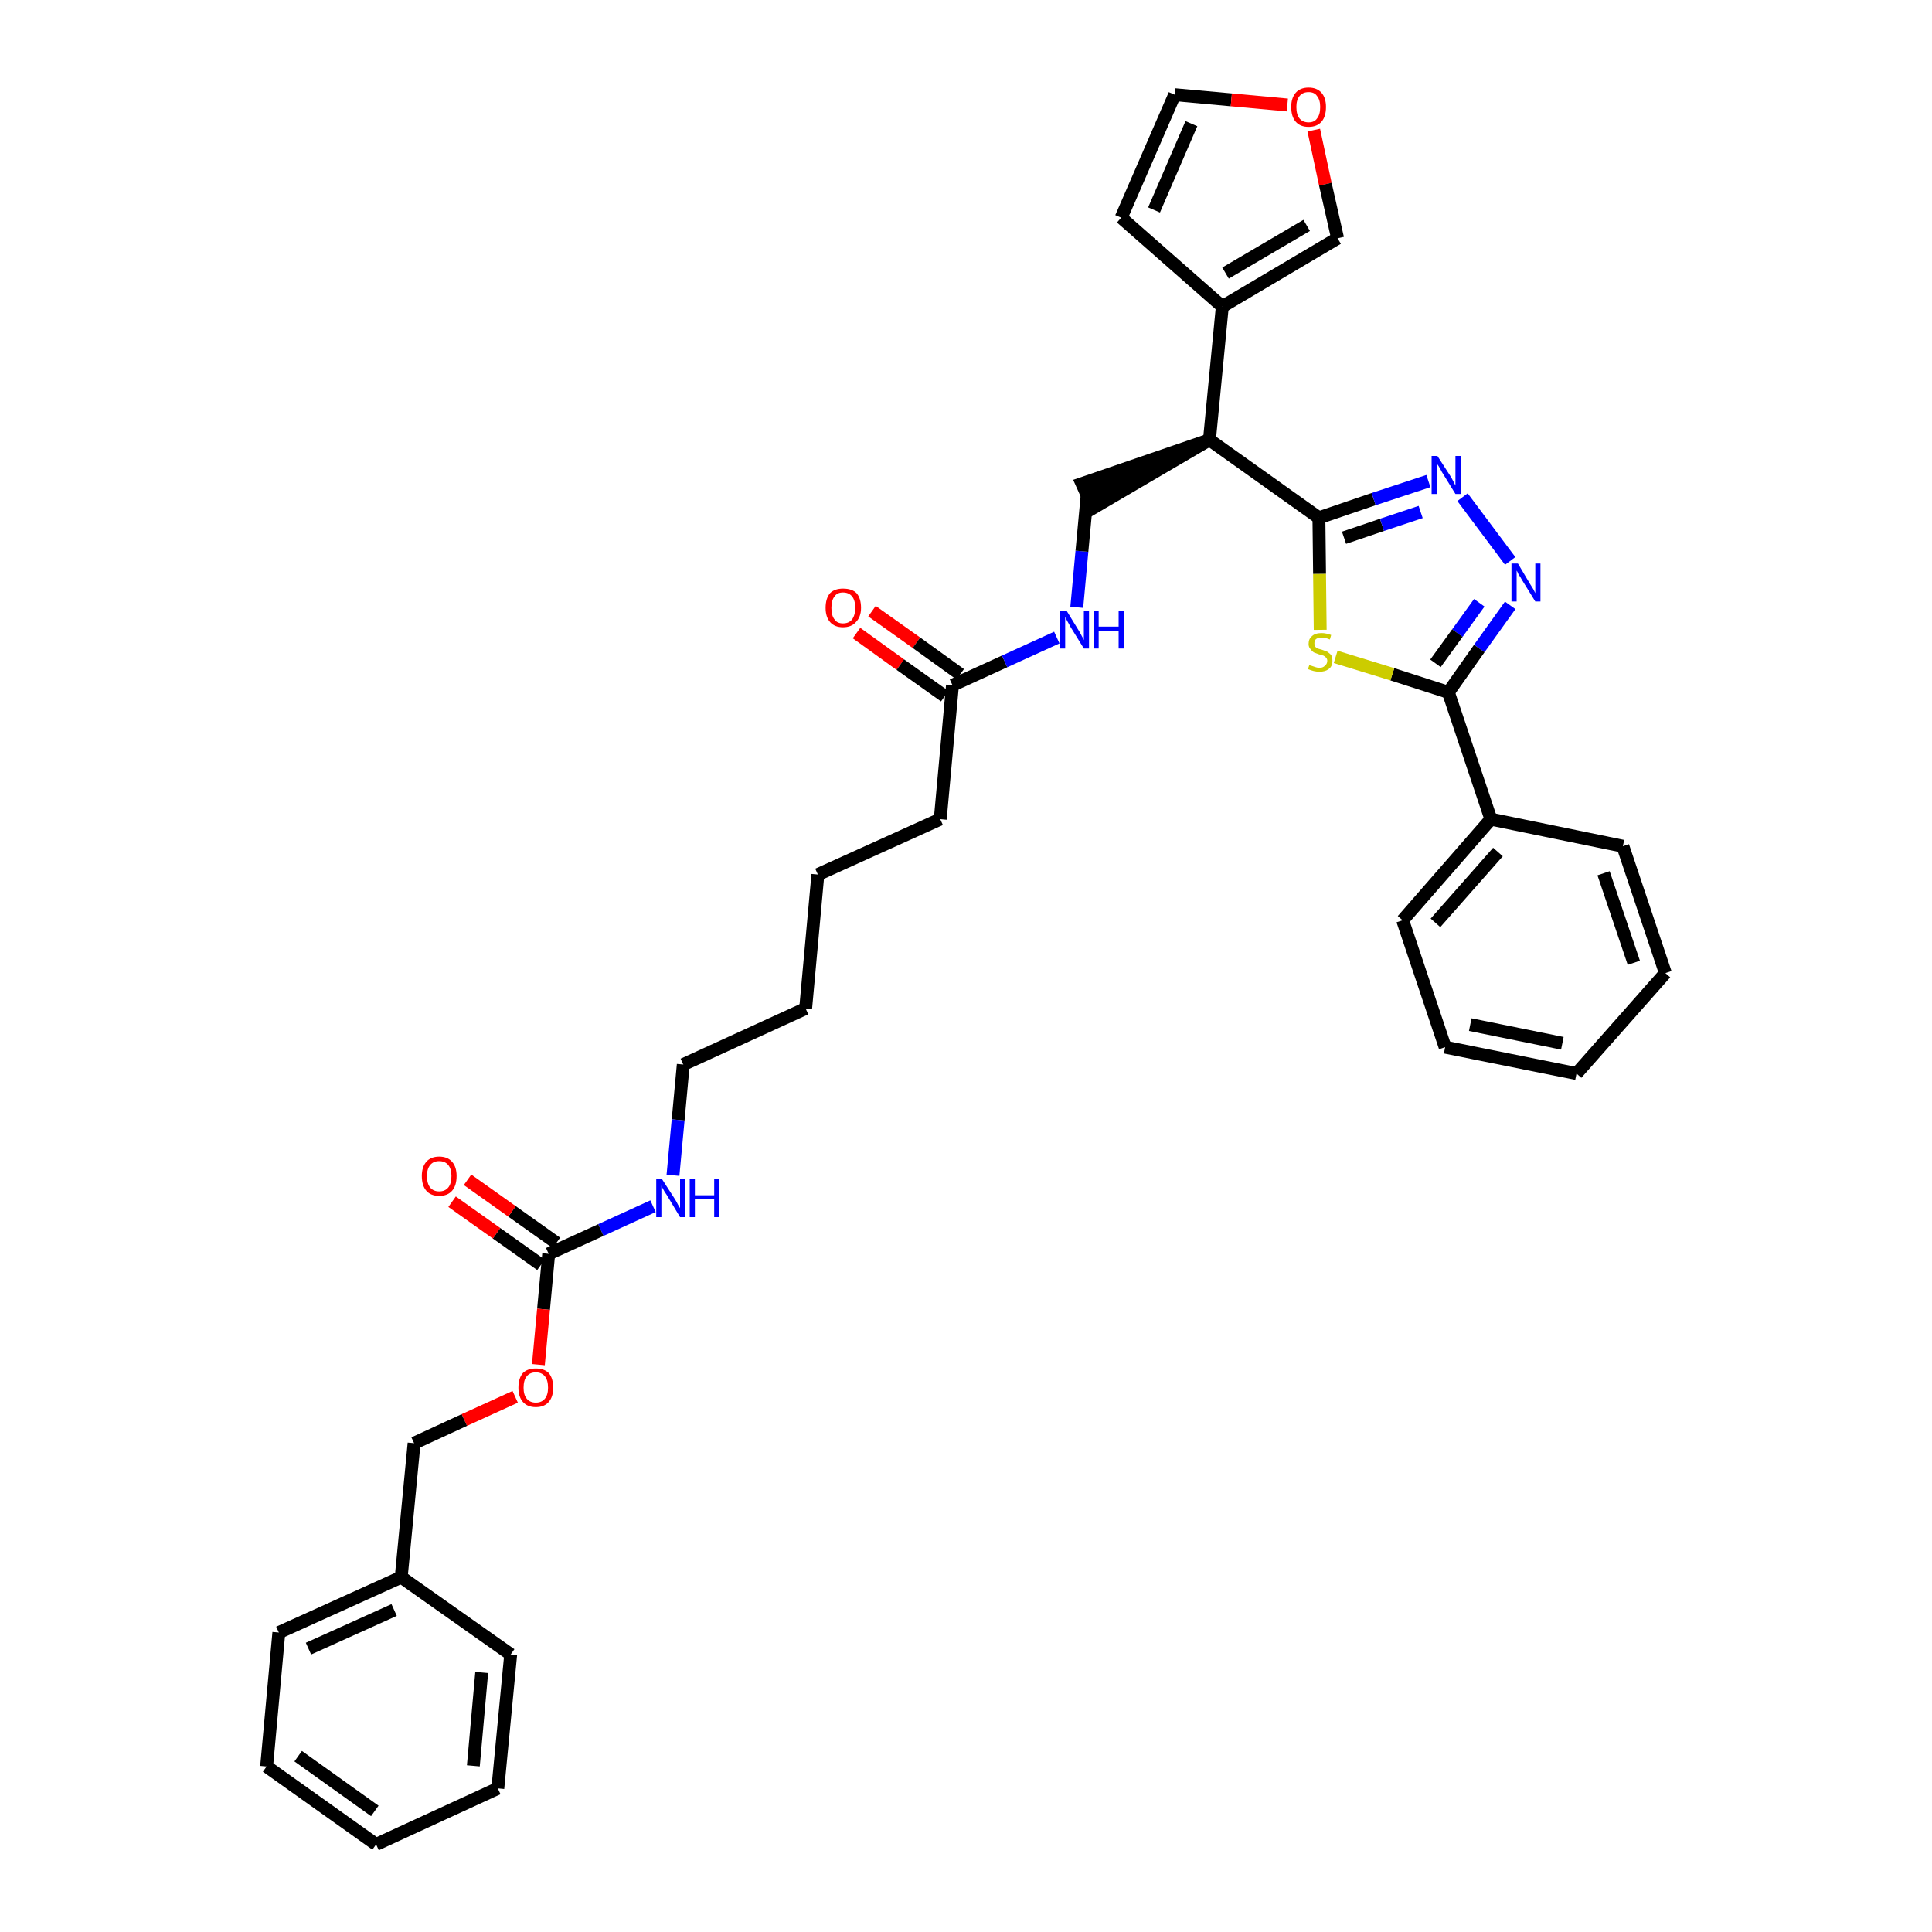<?xml version='1.0' encoding='iso-8859-1'?>
<svg version='1.1' baseProfile='full'
              xmlns='http://www.w3.org/2000/svg'
                      xmlns:rdkit='http://www.rdkit.org/xml'
                      xmlns:xlink='http://www.w3.org/1999/xlink'
                  xml:space='preserve'
width='300px' height='300px' viewBox='0 0 300 300'>
<!-- END OF HEADER -->
<path class='bond-0 atom-0 atom-1' d='M 133.0,98.3 L 139.8,103.2' style='fill:none;fill-rule:evenodd;stroke:#FF0000;stroke-width:2.0px;stroke-linecap:butt;stroke-linejoin:miter;stroke-opacity:1' />
<path class='bond-0 atom-0 atom-1' d='M 139.8,103.2 L 146.7,108.1' style='fill:none;fill-rule:evenodd;stroke:#000000;stroke-width:2.0px;stroke-linecap:butt;stroke-linejoin:miter;stroke-opacity:1' />
<path class='bond-0 atom-0 atom-1' d='M 135.4,94.9 L 142.3,99.8' style='fill:none;fill-rule:evenodd;stroke:#FF0000;stroke-width:2.0px;stroke-linecap:butt;stroke-linejoin:miter;stroke-opacity:1' />
<path class='bond-0 atom-0 atom-1' d='M 142.3,99.8 L 149.1,104.7' style='fill:none;fill-rule:evenodd;stroke:#000000;stroke-width:2.0px;stroke-linecap:butt;stroke-linejoin:miter;stroke-opacity:1' />
<path class='bond-1 atom-1 atom-2' d='M 147.9,106.4 L 146.0,127.2' style='fill:none;fill-rule:evenodd;stroke:#000000;stroke-width:2.0px;stroke-linecap:butt;stroke-linejoin:miter;stroke-opacity:1' />
<path class='bond-16 atom-1 atom-17' d='M 147.9,106.4 L 156.0,102.7' style='fill:none;fill-rule:evenodd;stroke:#000000;stroke-width:2.0px;stroke-linecap:butt;stroke-linejoin:miter;stroke-opacity:1' />
<path class='bond-16 atom-1 atom-17' d='M 156.0,102.7 L 164.1,99.0' style='fill:none;fill-rule:evenodd;stroke:#0000FF;stroke-width:2.0px;stroke-linecap:butt;stroke-linejoin:miter;stroke-opacity:1' />
<path class='bond-2 atom-2 atom-3' d='M 146.0,127.2 L 127.0,135.8' style='fill:none;fill-rule:evenodd;stroke:#000000;stroke-width:2.0px;stroke-linecap:butt;stroke-linejoin:miter;stroke-opacity:1' />
<path class='bond-3 atom-3 atom-4' d='M 127.0,135.8 L 125.1,156.6' style='fill:none;fill-rule:evenodd;stroke:#000000;stroke-width:2.0px;stroke-linecap:butt;stroke-linejoin:miter;stroke-opacity:1' />
<path class='bond-4 atom-4 atom-5' d='M 125.1,156.6 L 106.1,165.3' style='fill:none;fill-rule:evenodd;stroke:#000000;stroke-width:2.0px;stroke-linecap:butt;stroke-linejoin:miter;stroke-opacity:1' />
<path class='bond-5 atom-5 atom-6' d='M 106.1,165.3 L 105.3,173.9' style='fill:none;fill-rule:evenodd;stroke:#000000;stroke-width:2.0px;stroke-linecap:butt;stroke-linejoin:miter;stroke-opacity:1' />
<path class='bond-5 atom-5 atom-6' d='M 105.3,173.9 L 104.5,182.5' style='fill:none;fill-rule:evenodd;stroke:#0000FF;stroke-width:2.0px;stroke-linecap:butt;stroke-linejoin:miter;stroke-opacity:1' />
<path class='bond-6 atom-6 atom-7' d='M 101.4,187.3 L 93.3,191.0' style='fill:none;fill-rule:evenodd;stroke:#0000FF;stroke-width:2.0px;stroke-linecap:butt;stroke-linejoin:miter;stroke-opacity:1' />
<path class='bond-6 atom-6 atom-7' d='M 93.3,191.0 L 85.2,194.7' style='fill:none;fill-rule:evenodd;stroke:#000000;stroke-width:2.0px;stroke-linecap:butt;stroke-linejoin:miter;stroke-opacity:1' />
<path class='bond-7 atom-7 atom-8' d='M 86.4,193.0 L 79.5,188.1' style='fill:none;fill-rule:evenodd;stroke:#000000;stroke-width:2.0px;stroke-linecap:butt;stroke-linejoin:miter;stroke-opacity:1' />
<path class='bond-7 atom-7 atom-8' d='M 79.5,188.1 L 72.6,183.2' style='fill:none;fill-rule:evenodd;stroke:#FF0000;stroke-width:2.0px;stroke-linecap:butt;stroke-linejoin:miter;stroke-opacity:1' />
<path class='bond-7 atom-7 atom-8' d='M 84.0,196.4 L 77.1,191.5' style='fill:none;fill-rule:evenodd;stroke:#000000;stroke-width:2.0px;stroke-linecap:butt;stroke-linejoin:miter;stroke-opacity:1' />
<path class='bond-7 atom-7 atom-8' d='M 77.1,191.5 L 70.2,186.6' style='fill:none;fill-rule:evenodd;stroke:#FF0000;stroke-width:2.0px;stroke-linecap:butt;stroke-linejoin:miter;stroke-opacity:1' />
<path class='bond-8 atom-7 atom-9' d='M 85.2,194.7 L 84.4,203.3' style='fill:none;fill-rule:evenodd;stroke:#000000;stroke-width:2.0px;stroke-linecap:butt;stroke-linejoin:miter;stroke-opacity:1' />
<path class='bond-8 atom-7 atom-9' d='M 84.4,203.3 L 83.6,211.9' style='fill:none;fill-rule:evenodd;stroke:#FF0000;stroke-width:2.0px;stroke-linecap:butt;stroke-linejoin:miter;stroke-opacity:1' />
<path class='bond-9 atom-9 atom-10' d='M 80.0,216.9 L 72.1,220.5' style='fill:none;fill-rule:evenodd;stroke:#FF0000;stroke-width:2.0px;stroke-linecap:butt;stroke-linejoin:miter;stroke-opacity:1' />
<path class='bond-9 atom-9 atom-10' d='M 72.1,220.5 L 64.3,224.1' style='fill:none;fill-rule:evenodd;stroke:#000000;stroke-width:2.0px;stroke-linecap:butt;stroke-linejoin:miter;stroke-opacity:1' />
<path class='bond-10 atom-10 atom-11' d='M 64.3,224.1 L 62.3,244.9' style='fill:none;fill-rule:evenodd;stroke:#000000;stroke-width:2.0px;stroke-linecap:butt;stroke-linejoin:miter;stroke-opacity:1' />
<path class='bond-11 atom-11 atom-12' d='M 62.3,244.9 L 43.3,253.5' style='fill:none;fill-rule:evenodd;stroke:#000000;stroke-width:2.0px;stroke-linecap:butt;stroke-linejoin:miter;stroke-opacity:1' />
<path class='bond-11 atom-11 atom-12' d='M 61.2,250.0 L 47.9,256.0' style='fill:none;fill-rule:evenodd;stroke:#000000;stroke-width:2.0px;stroke-linecap:butt;stroke-linejoin:miter;stroke-opacity:1' />
<path class='bond-35 atom-16 atom-11' d='M 79.3,256.9 L 62.3,244.9' style='fill:none;fill-rule:evenodd;stroke:#000000;stroke-width:2.0px;stroke-linecap:butt;stroke-linejoin:miter;stroke-opacity:1' />
<path class='bond-12 atom-12 atom-13' d='M 43.3,253.5 L 41.4,274.3' style='fill:none;fill-rule:evenodd;stroke:#000000;stroke-width:2.0px;stroke-linecap:butt;stroke-linejoin:miter;stroke-opacity:1' />
<path class='bond-13 atom-13 atom-14' d='M 41.4,274.3 L 58.4,286.4' style='fill:none;fill-rule:evenodd;stroke:#000000;stroke-width:2.0px;stroke-linecap:butt;stroke-linejoin:miter;stroke-opacity:1' />
<path class='bond-13 atom-13 atom-14' d='M 46.3,272.7 L 58.2,281.2' style='fill:none;fill-rule:evenodd;stroke:#000000;stroke-width:2.0px;stroke-linecap:butt;stroke-linejoin:miter;stroke-opacity:1' />
<path class='bond-14 atom-14 atom-15' d='M 58.4,286.4 L 77.3,277.7' style='fill:none;fill-rule:evenodd;stroke:#000000;stroke-width:2.0px;stroke-linecap:butt;stroke-linejoin:miter;stroke-opacity:1' />
<path class='bond-15 atom-15 atom-16' d='M 77.3,277.7 L 79.3,256.9' style='fill:none;fill-rule:evenodd;stroke:#000000;stroke-width:2.0px;stroke-linecap:butt;stroke-linejoin:miter;stroke-opacity:1' />
<path class='bond-15 atom-15 atom-16' d='M 73.5,274.2 L 74.8,259.7' style='fill:none;fill-rule:evenodd;stroke:#000000;stroke-width:2.0px;stroke-linecap:butt;stroke-linejoin:miter;stroke-opacity:1' />
<path class='bond-17 atom-17 atom-18' d='M 167.2,94.3 L 168.0,85.6' style='fill:none;fill-rule:evenodd;stroke:#0000FF;stroke-width:2.0px;stroke-linecap:butt;stroke-linejoin:miter;stroke-opacity:1' />
<path class='bond-17 atom-17 atom-18' d='M 168.0,85.6 L 168.8,77.0' style='fill:none;fill-rule:evenodd;stroke:#000000;stroke-width:2.0px;stroke-linecap:butt;stroke-linejoin:miter;stroke-opacity:1' />
<path class='bond-18 atom-19 atom-18' d='M 187.8,68.3 L 168.0,75.1 L 169.7,78.9 Z' style='fill:#000000;fill-rule:evenodd;fill-opacity:1;stroke:#000000;stroke-width:2.0px;stroke-linecap:butt;stroke-linejoin:miter;stroke-opacity:1;' />
<path class='bond-19 atom-19 atom-20' d='M 187.8,68.3 L 189.8,47.6' style='fill:none;fill-rule:evenodd;stroke:#000000;stroke-width:2.0px;stroke-linecap:butt;stroke-linejoin:miter;stroke-opacity:1' />
<path class='bond-24 atom-19 atom-25' d='M 187.8,68.3 L 204.8,80.4' style='fill:none;fill-rule:evenodd;stroke:#000000;stroke-width:2.0px;stroke-linecap:butt;stroke-linejoin:miter;stroke-opacity:1' />
<path class='bond-20 atom-20 atom-21' d='M 189.8,47.6 L 174.1,33.8' style='fill:none;fill-rule:evenodd;stroke:#000000;stroke-width:2.0px;stroke-linecap:butt;stroke-linejoin:miter;stroke-opacity:1' />
<path class='bond-36 atom-24 atom-20' d='M 207.7,37.0 L 189.8,47.6' style='fill:none;fill-rule:evenodd;stroke:#000000;stroke-width:2.0px;stroke-linecap:butt;stroke-linejoin:miter;stroke-opacity:1' />
<path class='bond-36 atom-24 atom-20' d='M 202.9,35.0 L 190.3,42.4' style='fill:none;fill-rule:evenodd;stroke:#000000;stroke-width:2.0px;stroke-linecap:butt;stroke-linejoin:miter;stroke-opacity:1' />
<path class='bond-21 atom-21 atom-22' d='M 174.1,33.8 L 182.4,14.7' style='fill:none;fill-rule:evenodd;stroke:#000000;stroke-width:2.0px;stroke-linecap:butt;stroke-linejoin:miter;stroke-opacity:1' />
<path class='bond-21 atom-21 atom-22' d='M 179.2,32.6 L 185.0,19.2' style='fill:none;fill-rule:evenodd;stroke:#000000;stroke-width:2.0px;stroke-linecap:butt;stroke-linejoin:miter;stroke-opacity:1' />
<path class='bond-22 atom-22 atom-23' d='M 182.4,14.7 L 191.2,15.5' style='fill:none;fill-rule:evenodd;stroke:#000000;stroke-width:2.0px;stroke-linecap:butt;stroke-linejoin:miter;stroke-opacity:1' />
<path class='bond-22 atom-22 atom-23' d='M 191.2,15.5 L 199.9,16.3' style='fill:none;fill-rule:evenodd;stroke:#FF0000;stroke-width:2.0px;stroke-linecap:butt;stroke-linejoin:miter;stroke-opacity:1' />
<path class='bond-23 atom-23 atom-24' d='M 204.0,20.2 L 205.8,28.6' style='fill:none;fill-rule:evenodd;stroke:#FF0000;stroke-width:2.0px;stroke-linecap:butt;stroke-linejoin:miter;stroke-opacity:1' />
<path class='bond-23 atom-23 atom-24' d='M 205.8,28.6 L 207.7,37.0' style='fill:none;fill-rule:evenodd;stroke:#000000;stroke-width:2.0px;stroke-linecap:butt;stroke-linejoin:miter;stroke-opacity:1' />
<path class='bond-25 atom-25 atom-26' d='M 204.8,80.4 L 213.3,77.5' style='fill:none;fill-rule:evenodd;stroke:#000000;stroke-width:2.0px;stroke-linecap:butt;stroke-linejoin:miter;stroke-opacity:1' />
<path class='bond-25 atom-25 atom-26' d='M 213.3,77.5 L 221.8,74.7' style='fill:none;fill-rule:evenodd;stroke:#0000FF;stroke-width:2.0px;stroke-linecap:butt;stroke-linejoin:miter;stroke-opacity:1' />
<path class='bond-25 atom-25 atom-26' d='M 208.7,83.5 L 214.6,81.5' style='fill:none;fill-rule:evenodd;stroke:#000000;stroke-width:2.0px;stroke-linecap:butt;stroke-linejoin:miter;stroke-opacity:1' />
<path class='bond-25 atom-25 atom-26' d='M 214.6,81.5 L 220.6,79.5' style='fill:none;fill-rule:evenodd;stroke:#0000FF;stroke-width:2.0px;stroke-linecap:butt;stroke-linejoin:miter;stroke-opacity:1' />
<path class='bond-37 atom-35 atom-25' d='M 205.0,97.8 L 204.9,89.1' style='fill:none;fill-rule:evenodd;stroke:#CCCC00;stroke-width:2.0px;stroke-linecap:butt;stroke-linejoin:miter;stroke-opacity:1' />
<path class='bond-37 atom-35 atom-25' d='M 204.9,89.1 L 204.8,80.4' style='fill:none;fill-rule:evenodd;stroke:#000000;stroke-width:2.0px;stroke-linecap:butt;stroke-linejoin:miter;stroke-opacity:1' />
<path class='bond-26 atom-26 atom-27' d='M 227.1,77.2 L 234.5,87.1' style='fill:none;fill-rule:evenodd;stroke:#0000FF;stroke-width:2.0px;stroke-linecap:butt;stroke-linejoin:miter;stroke-opacity:1' />
<path class='bond-27 atom-27 atom-28' d='M 234.5,94.0 L 229.7,100.7' style='fill:none;fill-rule:evenodd;stroke:#0000FF;stroke-width:2.0px;stroke-linecap:butt;stroke-linejoin:miter;stroke-opacity:1' />
<path class='bond-27 atom-27 atom-28' d='M 229.7,100.7 L 224.9,107.5' style='fill:none;fill-rule:evenodd;stroke:#000000;stroke-width:2.0px;stroke-linecap:butt;stroke-linejoin:miter;stroke-opacity:1' />
<path class='bond-27 atom-27 atom-28' d='M 229.7,93.6 L 226.3,98.3' style='fill:none;fill-rule:evenodd;stroke:#0000FF;stroke-width:2.0px;stroke-linecap:butt;stroke-linejoin:miter;stroke-opacity:1' />
<path class='bond-27 atom-27 atom-28' d='M 226.3,98.3 L 222.9,103.0' style='fill:none;fill-rule:evenodd;stroke:#000000;stroke-width:2.0px;stroke-linecap:butt;stroke-linejoin:miter;stroke-opacity:1' />
<path class='bond-28 atom-28 atom-29' d='M 224.9,107.5 L 231.5,127.2' style='fill:none;fill-rule:evenodd;stroke:#000000;stroke-width:2.0px;stroke-linecap:butt;stroke-linejoin:miter;stroke-opacity:1' />
<path class='bond-34 atom-28 atom-35' d='M 224.9,107.5 L 216.2,104.7' style='fill:none;fill-rule:evenodd;stroke:#000000;stroke-width:2.0px;stroke-linecap:butt;stroke-linejoin:miter;stroke-opacity:1' />
<path class='bond-34 atom-28 atom-35' d='M 216.2,104.7 L 207.4,102.0' style='fill:none;fill-rule:evenodd;stroke:#CCCC00;stroke-width:2.0px;stroke-linecap:butt;stroke-linejoin:miter;stroke-opacity:1' />
<path class='bond-29 atom-29 atom-30' d='M 231.5,127.2 L 217.8,142.9' style='fill:none;fill-rule:evenodd;stroke:#000000;stroke-width:2.0px;stroke-linecap:butt;stroke-linejoin:miter;stroke-opacity:1' />
<path class='bond-29 atom-29 atom-30' d='M 232.6,132.3 L 222.9,143.3' style='fill:none;fill-rule:evenodd;stroke:#000000;stroke-width:2.0px;stroke-linecap:butt;stroke-linejoin:miter;stroke-opacity:1' />
<path class='bond-38 atom-34 atom-29' d='M 252.0,131.4 L 231.5,127.2' style='fill:none;fill-rule:evenodd;stroke:#000000;stroke-width:2.0px;stroke-linecap:butt;stroke-linejoin:miter;stroke-opacity:1' />
<path class='bond-30 atom-30 atom-31' d='M 217.8,142.9 L 224.4,162.6' style='fill:none;fill-rule:evenodd;stroke:#000000;stroke-width:2.0px;stroke-linecap:butt;stroke-linejoin:miter;stroke-opacity:1' />
<path class='bond-31 atom-31 atom-32' d='M 224.4,162.6 L 244.8,166.7' style='fill:none;fill-rule:evenodd;stroke:#000000;stroke-width:2.0px;stroke-linecap:butt;stroke-linejoin:miter;stroke-opacity:1' />
<path class='bond-31 atom-31 atom-32' d='M 228.3,159.1 L 242.6,162.0' style='fill:none;fill-rule:evenodd;stroke:#000000;stroke-width:2.0px;stroke-linecap:butt;stroke-linejoin:miter;stroke-opacity:1' />
<path class='bond-32 atom-32 atom-33' d='M 244.8,166.7 L 258.6,151.1' style='fill:none;fill-rule:evenodd;stroke:#000000;stroke-width:2.0px;stroke-linecap:butt;stroke-linejoin:miter;stroke-opacity:1' />
<path class='bond-33 atom-33 atom-34' d='M 258.6,151.1 L 252.0,131.4' style='fill:none;fill-rule:evenodd;stroke:#000000;stroke-width:2.0px;stroke-linecap:butt;stroke-linejoin:miter;stroke-opacity:1' />
<path class='bond-33 atom-33 atom-34' d='M 253.7,149.5 L 249.0,135.6' style='fill:none;fill-rule:evenodd;stroke:#000000;stroke-width:2.0px;stroke-linecap:butt;stroke-linejoin:miter;stroke-opacity:1' />
<path  class='atom-0' d='M 128.2 94.4
Q 128.2 92.9, 128.9 92.1
Q 129.6 91.4, 130.9 91.4
Q 132.3 91.4, 133.0 92.1
Q 133.7 92.9, 133.7 94.4
Q 133.7 95.8, 132.9 96.6
Q 132.2 97.4, 130.9 97.4
Q 129.6 97.4, 128.9 96.6
Q 128.2 95.8, 128.2 94.4
M 130.9 96.8
Q 131.8 96.8, 132.3 96.2
Q 132.8 95.5, 132.8 94.4
Q 132.8 93.2, 132.3 92.6
Q 131.8 92.0, 130.9 92.0
Q 130.0 92.0, 129.6 92.6
Q 129.1 93.2, 129.1 94.4
Q 129.1 95.6, 129.6 96.2
Q 130.0 96.8, 130.9 96.8
' fill='#FF0000'/>
<path  class='atom-6' d='M 102.8 183.1
L 104.8 186.2
Q 105.0 186.5, 105.3 187.1
Q 105.6 187.6, 105.6 187.6
L 105.6 183.1
L 106.4 183.1
L 106.4 189.0
L 105.6 189.0
L 103.5 185.5
Q 103.2 185.1, 103.0 184.7
Q 102.7 184.2, 102.7 184.1
L 102.7 189.0
L 101.9 189.0
L 101.9 183.1
L 102.8 183.1
' fill='#0000FF'/>
<path  class='atom-6' d='M 107.1 183.1
L 107.9 183.1
L 107.9 185.6
L 110.9 185.6
L 110.9 183.1
L 111.7 183.1
L 111.7 189.0
L 110.9 189.0
L 110.9 186.2
L 107.9 186.2
L 107.9 189.0
L 107.1 189.0
L 107.1 183.1
' fill='#0000FF'/>
<path  class='atom-8' d='M 65.5 182.6
Q 65.5 181.2, 66.2 180.4
Q 66.9 179.6, 68.2 179.6
Q 69.5 179.6, 70.2 180.4
Q 70.9 181.2, 70.9 182.6
Q 70.9 184.1, 70.2 184.9
Q 69.5 185.7, 68.2 185.7
Q 66.9 185.7, 66.2 184.9
Q 65.5 184.1, 65.5 182.6
M 68.2 185.0
Q 69.1 185.0, 69.6 184.4
Q 70.1 183.8, 70.1 182.6
Q 70.1 181.5, 69.6 180.9
Q 69.1 180.3, 68.2 180.3
Q 67.3 180.3, 66.8 180.9
Q 66.3 181.5, 66.3 182.6
Q 66.3 183.8, 66.8 184.4
Q 67.3 185.0, 68.2 185.0
' fill='#FF0000'/>
<path  class='atom-9' d='M 80.5 215.5
Q 80.5 214.0, 81.2 213.2
Q 81.9 212.5, 83.2 212.5
Q 84.5 212.5, 85.2 213.2
Q 85.9 214.0, 85.9 215.5
Q 85.9 216.9, 85.2 217.7
Q 84.5 218.5, 83.2 218.5
Q 81.9 218.5, 81.2 217.7
Q 80.5 216.9, 80.5 215.5
M 83.2 217.8
Q 84.1 217.8, 84.6 217.2
Q 85.1 216.6, 85.1 215.5
Q 85.1 214.3, 84.6 213.7
Q 84.1 213.1, 83.2 213.1
Q 82.3 213.1, 81.8 213.7
Q 81.3 214.3, 81.3 215.5
Q 81.3 216.6, 81.8 217.2
Q 82.3 217.8, 83.2 217.8
' fill='#FF0000'/>
<path  class='atom-17' d='M 165.6 94.8
L 167.5 97.9
Q 167.7 98.2, 168.0 98.8
Q 168.3 99.3, 168.3 99.4
L 168.3 94.8
L 169.1 94.8
L 169.1 100.7
L 168.3 100.7
L 166.2 97.3
Q 166.0 96.9, 165.7 96.4
Q 165.5 96.0, 165.4 95.8
L 165.4 100.7
L 164.6 100.7
L 164.6 94.8
L 165.6 94.8
' fill='#0000FF'/>
<path  class='atom-17' d='M 169.8 94.8
L 170.6 94.8
L 170.6 97.3
L 173.7 97.3
L 173.7 94.8
L 174.5 94.8
L 174.5 100.7
L 173.7 100.7
L 173.7 98.0
L 170.6 98.0
L 170.6 100.7
L 169.8 100.7
L 169.8 94.8
' fill='#0000FF'/>
<path  class='atom-23' d='M 200.5 16.6
Q 200.5 15.2, 201.2 14.4
Q 201.9 13.6, 203.2 13.6
Q 204.5 13.6, 205.2 14.4
Q 205.9 15.2, 205.9 16.6
Q 205.9 18.1, 205.2 18.9
Q 204.5 19.7, 203.2 19.7
Q 201.9 19.7, 201.2 18.9
Q 200.5 18.1, 200.5 16.6
M 203.2 19.0
Q 204.1 19.0, 204.5 18.4
Q 205.0 17.8, 205.0 16.6
Q 205.0 15.5, 204.5 14.9
Q 204.1 14.3, 203.2 14.3
Q 202.3 14.3, 201.8 14.9
Q 201.3 15.5, 201.3 16.6
Q 201.3 17.8, 201.8 18.4
Q 202.3 19.0, 203.2 19.0
' fill='#FF0000'/>
<path  class='atom-26' d='M 223.2 70.8
L 225.2 73.9
Q 225.4 74.2, 225.7 74.8
Q 226.0 75.4, 226.0 75.4
L 226.0 70.8
L 226.8 70.8
L 226.8 76.7
L 226.0 76.7
L 223.9 73.3
Q 223.7 72.9, 223.4 72.4
Q 223.1 72.0, 223.1 71.8
L 223.1 76.7
L 222.3 76.7
L 222.3 70.8
L 223.2 70.8
' fill='#0000FF'/>
<path  class='atom-27' d='M 235.7 87.5
L 237.6 90.7
Q 237.8 91.0, 238.1 91.5
Q 238.4 92.1, 238.4 92.1
L 238.4 87.5
L 239.2 87.5
L 239.2 93.4
L 238.4 93.4
L 236.3 90.0
Q 236.1 89.6, 235.8 89.2
Q 235.6 88.7, 235.5 88.6
L 235.5 93.4
L 234.7 93.4
L 234.7 87.5
L 235.7 87.5
' fill='#0000FF'/>
<path  class='atom-35' d='M 203.3 103.3
Q 203.4 103.3, 203.7 103.4
Q 204.0 103.5, 204.3 103.6
Q 204.6 103.7, 204.9 103.7
Q 205.4 103.7, 205.7 103.4
Q 206.1 103.1, 206.1 102.6
Q 206.1 102.3, 205.9 102.1
Q 205.7 101.9, 205.5 101.8
Q 205.2 101.7, 204.8 101.6
Q 204.3 101.4, 204.0 101.3
Q 203.7 101.1, 203.5 100.8
Q 203.2 100.5, 203.2 100.0
Q 203.2 99.2, 203.7 98.8
Q 204.2 98.3, 205.2 98.3
Q 205.9 98.3, 206.7 98.6
L 206.5 99.3
Q 205.8 99.0, 205.3 99.0
Q 204.7 99.0, 204.4 99.2
Q 204.1 99.4, 204.1 99.9
Q 204.1 100.2, 204.2 100.4
Q 204.4 100.6, 204.6 100.7
Q 204.9 100.8, 205.3 100.9
Q 205.8 101.1, 206.1 101.2
Q 206.4 101.4, 206.7 101.7
Q 206.9 102.1, 206.9 102.6
Q 206.9 103.5, 206.3 103.9
Q 205.8 104.3, 204.9 104.3
Q 204.4 104.3, 204.0 104.2
Q 203.6 104.1, 203.1 103.9
L 203.3 103.3
' fill='#CCCC00'/>
</svg>
